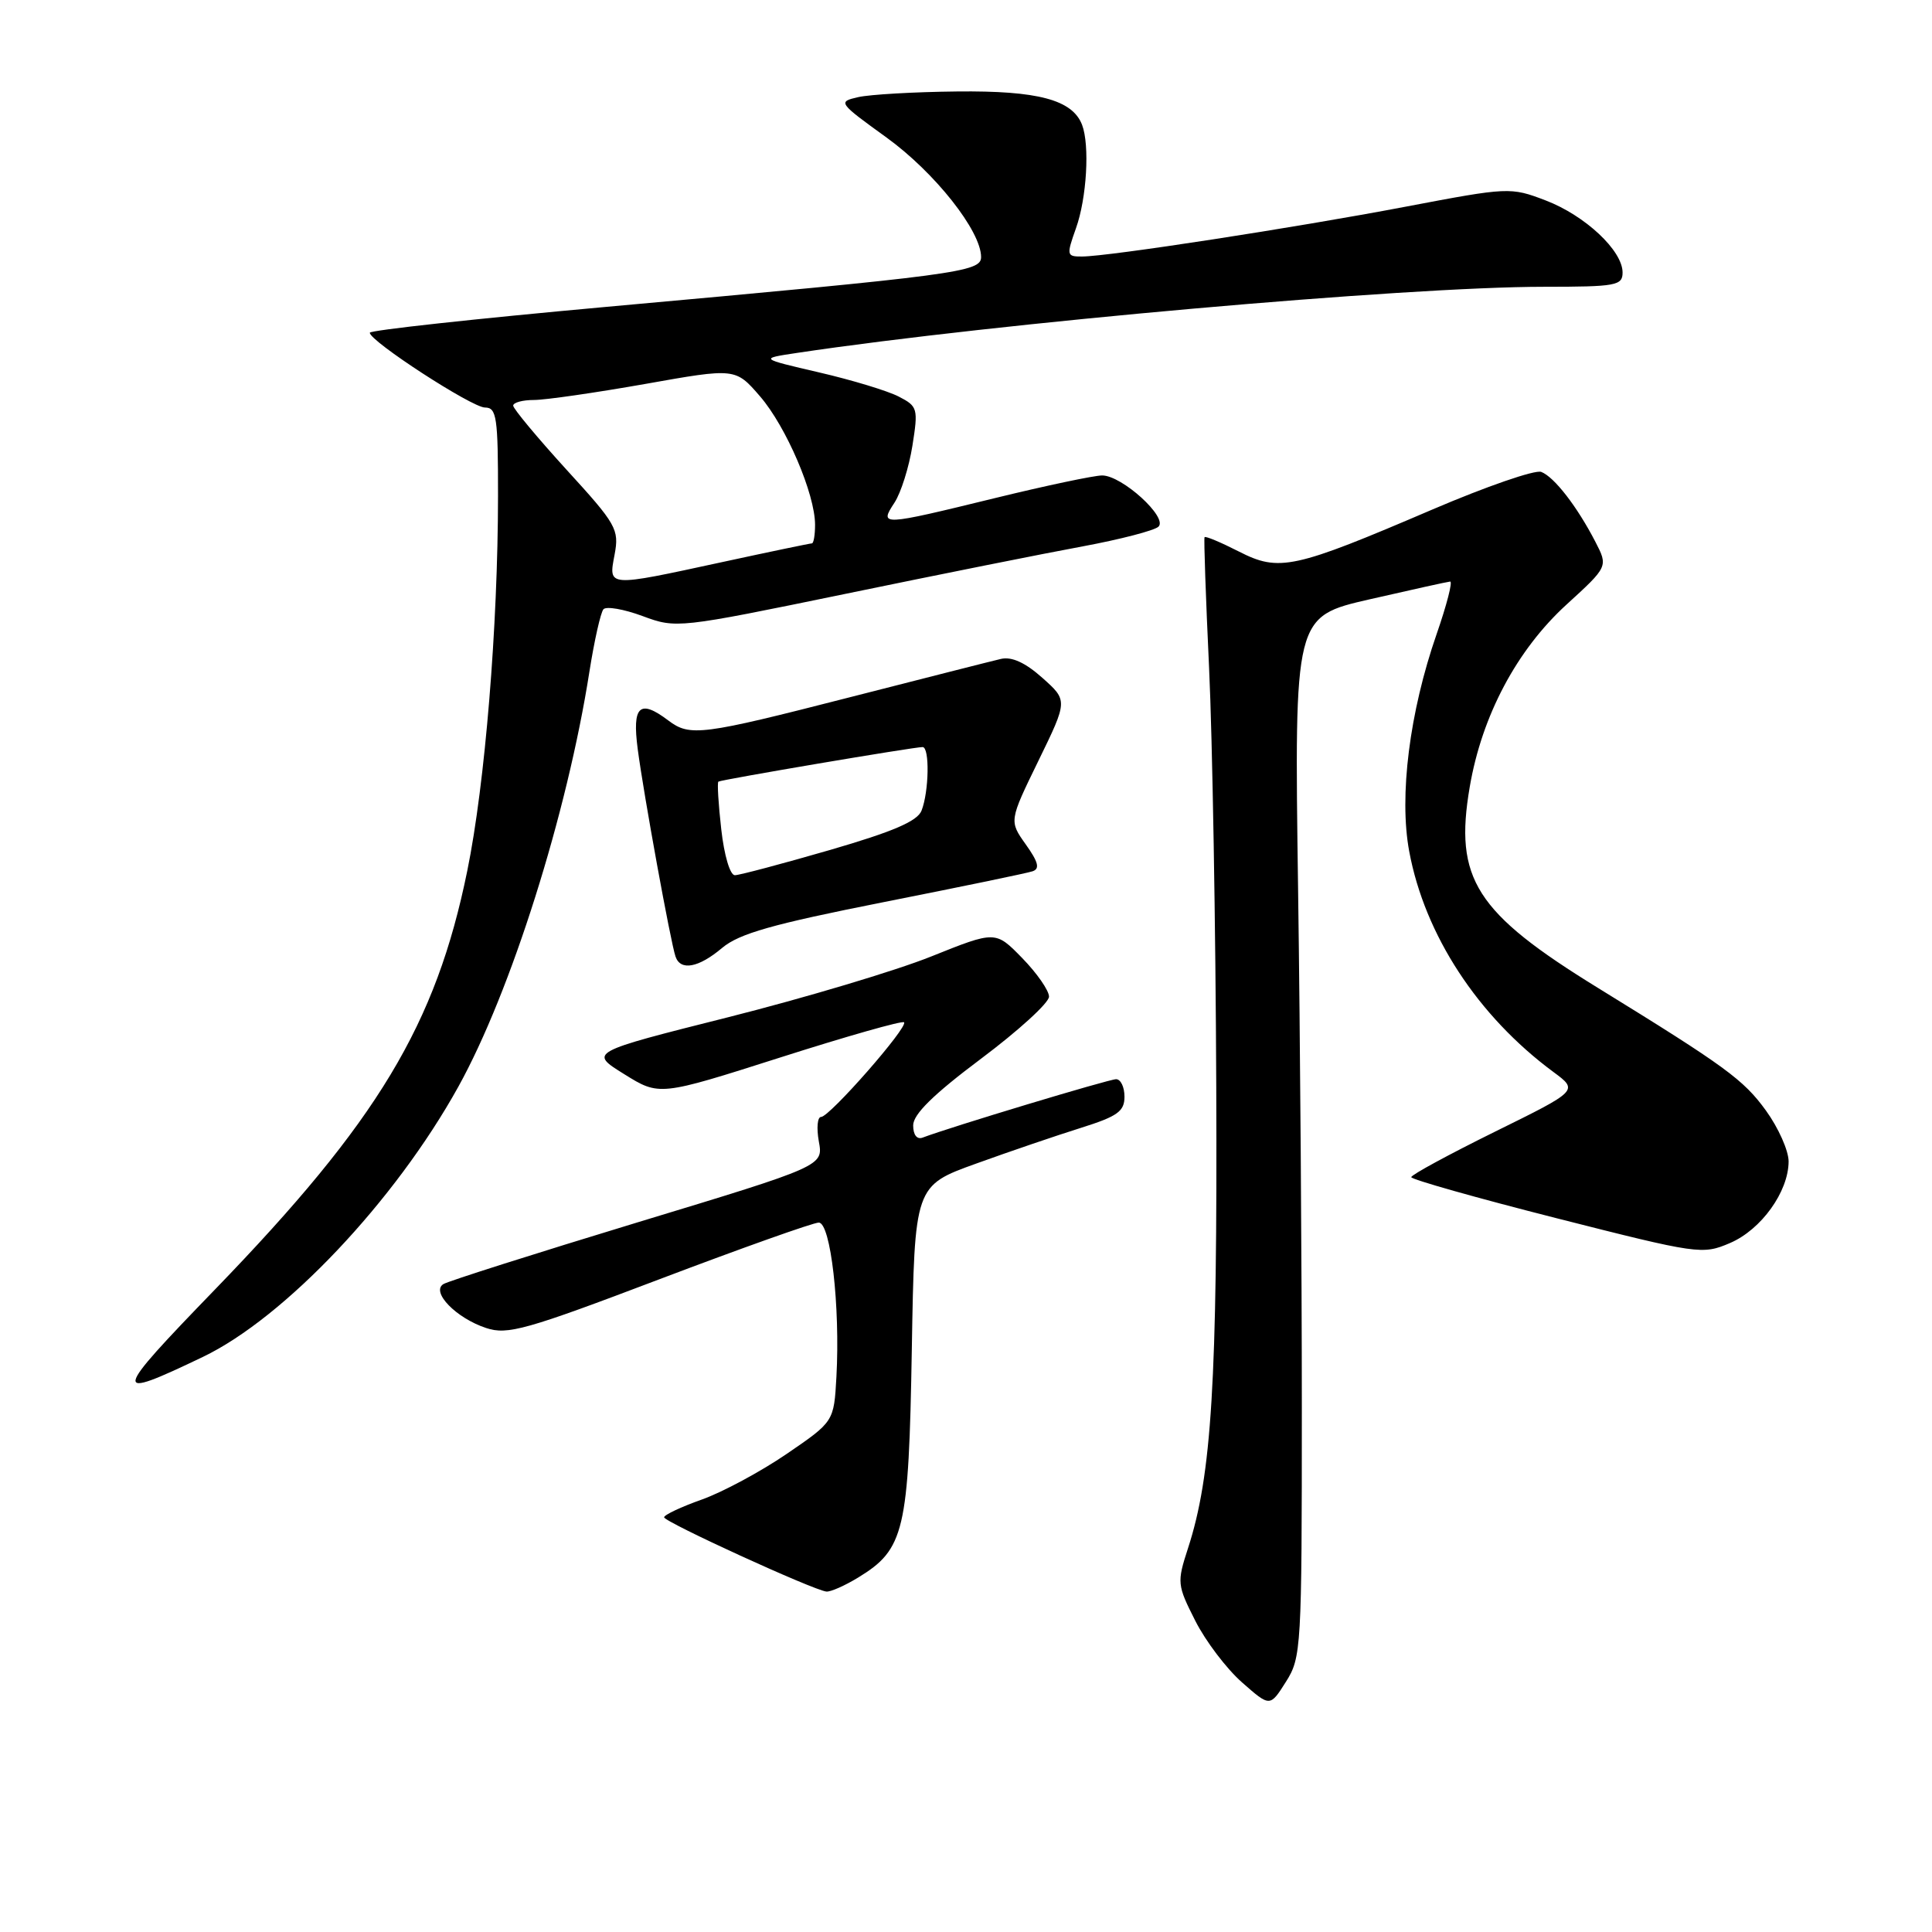 <?xml version="1.0" encoding="UTF-8" standalone="no"?>
<!DOCTYPE svg PUBLIC "-//W3C//DTD SVG 1.1//EN" "http://www.w3.org/Graphics/SVG/1.1/DTD/svg11.dtd" >
<svg xmlns="http://www.w3.org/2000/svg" xmlns:xlink="http://www.w3.org/1999/xlink" version="1.1" viewBox="0 0 256 256">
 <g >
 <path fill="currentColor"
d=" M 172.50 186.51 C 172.50 168.36 172.28 137.35 172.00 117.60 C 171.50 81.70 171.50 81.70 181.50 79.41 C 187.00 78.15 191.79 77.09 192.15 77.06 C 192.51 77.03 191.70 80.16 190.36 84.02 C 186.77 94.35 185.36 105.48 186.73 112.82 C 188.79 123.89 195.81 134.63 205.83 142.04 C 209.16 144.50 209.16 144.50 198.08 149.96 C 191.99 152.97 187.00 155.67 187.00 155.98 C 187.00 156.28 195.66 158.73 206.25 161.42 C 225.02 166.19 225.59 166.27 229.23 164.71 C 233.37 162.94 236.99 157.90 237.00 153.90 C 237.00 152.47 235.65 149.44 234.00 147.16 C 231.03 143.06 228.65 141.32 211.78 130.93 C 195.51 120.92 192.66 116.45 194.75 104.26 C 196.36 94.83 200.98 86.13 207.57 80.11 C 213.09 75.07 213.09 75.07 211.39 71.78 C 208.97 67.10 205.94 63.19 204.22 62.53 C 203.41 62.22 196.93 64.46 189.83 67.50 C 171.39 75.40 169.50 75.81 164.14 73.07 C 161.76 71.86 159.72 71.00 159.61 71.18 C 159.50 71.36 159.77 79.15 160.21 88.50 C 160.65 97.85 161.08 122.82 161.16 144.00 C 161.32 183.11 160.56 195.51 157.41 205.17 C 155.94 209.69 155.98 210.02 158.38 214.76 C 159.75 217.47 162.54 221.14 164.58 222.93 C 168.28 226.19 168.28 226.19 170.39 222.85 C 172.43 219.64 172.50 218.38 172.50 186.51 Z  M 113.70 209.04 C 119.85 205.29 120.41 202.90 120.82 178.81 C 121.19 157.12 121.19 157.12 129.35 154.18 C 133.83 152.56 140.09 150.43 143.25 149.44 C 148.08 147.92 149.00 147.26 149.00 145.32 C 149.00 144.04 148.50 143.00 147.89 143.00 C 146.94 143.00 125.86 149.36 122.25 150.74 C 121.50 151.02 121.00 150.38 121.00 149.12 C 121.00 147.65 123.67 145.02 130.00 140.28 C 134.95 136.57 139.00 132.88 139.00 132.06 C 139.00 131.25 137.40 128.95 135.45 126.95 C 131.91 123.32 131.91 123.32 123.41 126.73 C 118.74 128.61 106.62 132.23 96.48 134.79 C 78.04 139.43 78.04 139.43 82.71 142.33 C 87.37 145.23 87.37 145.23 103.36 140.13 C 112.16 137.32 119.55 135.22 119.79 135.46 C 120.39 136.06 109.92 148.00 108.80 148.00 C 108.31 148.00 108.18 149.46 108.50 151.25 C 109.10 154.50 109.10 154.50 84.51 161.96 C 70.99 166.07 59.40 169.75 58.75 170.15 C 57.07 171.19 60.44 174.66 64.42 175.97 C 67.25 176.91 69.70 176.22 87.37 169.51 C 98.26 165.38 107.76 162.00 108.49 162.00 C 110.07 162.00 111.34 173.13 110.83 182.43 C 110.50 188.37 110.50 188.37 104.24 192.65 C 100.80 195.00 95.74 197.72 92.99 198.70 C 90.25 199.67 88.00 200.73 88.00 201.05 C 88.00 201.66 107.77 210.71 109.50 210.89 C 110.05 210.95 111.94 210.11 113.70 209.04 Z  M 26.88 179.80 C 37.71 174.61 52.35 159.13 60.73 144.00 C 67.70 131.42 75.15 107.83 78.10 89.00 C 78.75 84.88 79.59 81.15 79.96 80.73 C 80.33 80.31 82.66 80.71 85.14 81.63 C 89.61 83.29 89.84 83.26 112.07 78.68 C 124.41 76.13 138.55 73.30 143.50 72.39 C 148.45 71.47 152.95 70.30 153.50 69.79 C 154.80 68.58 148.67 63.00 146.04 63.00 C 144.99 63.00 138.59 64.35 131.84 66.00 C 116.70 69.70 116.49 69.71 118.52 66.61 C 119.38 65.30 120.45 61.90 120.90 59.06 C 121.68 54.14 121.60 53.84 119.09 52.55 C 117.65 51.80 112.91 50.36 108.55 49.35 C 100.63 47.51 100.63 47.51 105.56 46.77 C 132.04 42.80 186.23 38.00 204.58 38.00 C 214.14 38.00 215.00 37.84 215.00 36.11 C 215.00 33.20 210.03 28.55 204.79 26.55 C 200.15 24.78 199.88 24.80 186.29 27.38 C 171.58 30.18 146.90 33.98 143.37 33.99 C 141.33 34.00 141.30 33.83 142.57 30.25 C 144.00 26.26 144.41 19.23 143.38 16.54 C 142.10 13.22 137.53 12.00 126.80 12.12 C 121.13 12.18 115.25 12.52 113.72 12.87 C 110.99 13.49 111.06 13.59 117.48 18.23 C 123.87 22.86 130.00 30.61 130.00 34.06 C 130.00 36.04 126.94 36.45 80.25 40.67 C 63.06 42.23 49.00 43.76 49.00 44.09 C 49.00 45.21 62.54 54.00 64.26 54.00 C 65.81 54.00 66.00 55.26 65.99 65.75 C 65.98 82.98 64.27 103.88 61.92 115.37 C 57.76 135.79 50.08 148.55 28.50 170.85 C 14.78 185.02 14.67 185.65 26.88 179.80 Z  M 95.69 125.60 C 97.96 123.70 102.34 122.46 117.02 119.55 C 127.18 117.54 136.09 115.70 136.82 115.45 C 137.81 115.12 137.59 114.23 135.92 111.89 C 133.71 108.78 133.71 108.78 137.60 100.80 C 141.49 92.82 141.49 92.82 138.12 89.82 C 135.86 87.80 134.06 86.98 132.63 87.31 C 131.46 87.58 122.43 89.88 112.57 92.40 C 92.94 97.43 91.42 97.63 88.56 95.47 C 84.75 92.59 83.75 93.53 84.50 99.25 C 85.28 105.22 88.86 124.86 89.51 126.75 C 90.17 128.68 92.56 128.24 95.69 125.60 Z  M 81.44 73.47 C 82.06 70.14 81.69 69.48 75.05 62.22 C 71.18 57.97 68.01 54.16 68.00 53.75 C 68.00 53.34 69.24 53.00 70.75 53.00 C 72.26 53.00 78.89 52.04 85.47 50.88 C 97.45 48.75 97.45 48.75 100.71 52.52 C 104.18 56.54 108.00 65.46 108.00 69.54 C 108.00 70.89 107.81 72.00 107.58 72.00 C 107.35 72.00 101.96 73.12 95.60 74.50 C 80.35 77.80 80.62 77.82 81.44 73.47 Z  M 95.57 109.89 C 95.19 106.54 95.02 103.69 95.19 103.57 C 95.56 103.31 121.16 98.97 122.25 98.99 C 123.20 99.00 123.10 104.88 122.11 107.41 C 121.56 108.82 118.33 110.20 109.93 112.64 C 103.64 114.46 98.00 115.96 97.38 115.97 C 96.74 115.99 95.96 113.36 95.57 109.89 Z "/>
</g>
</svg>
